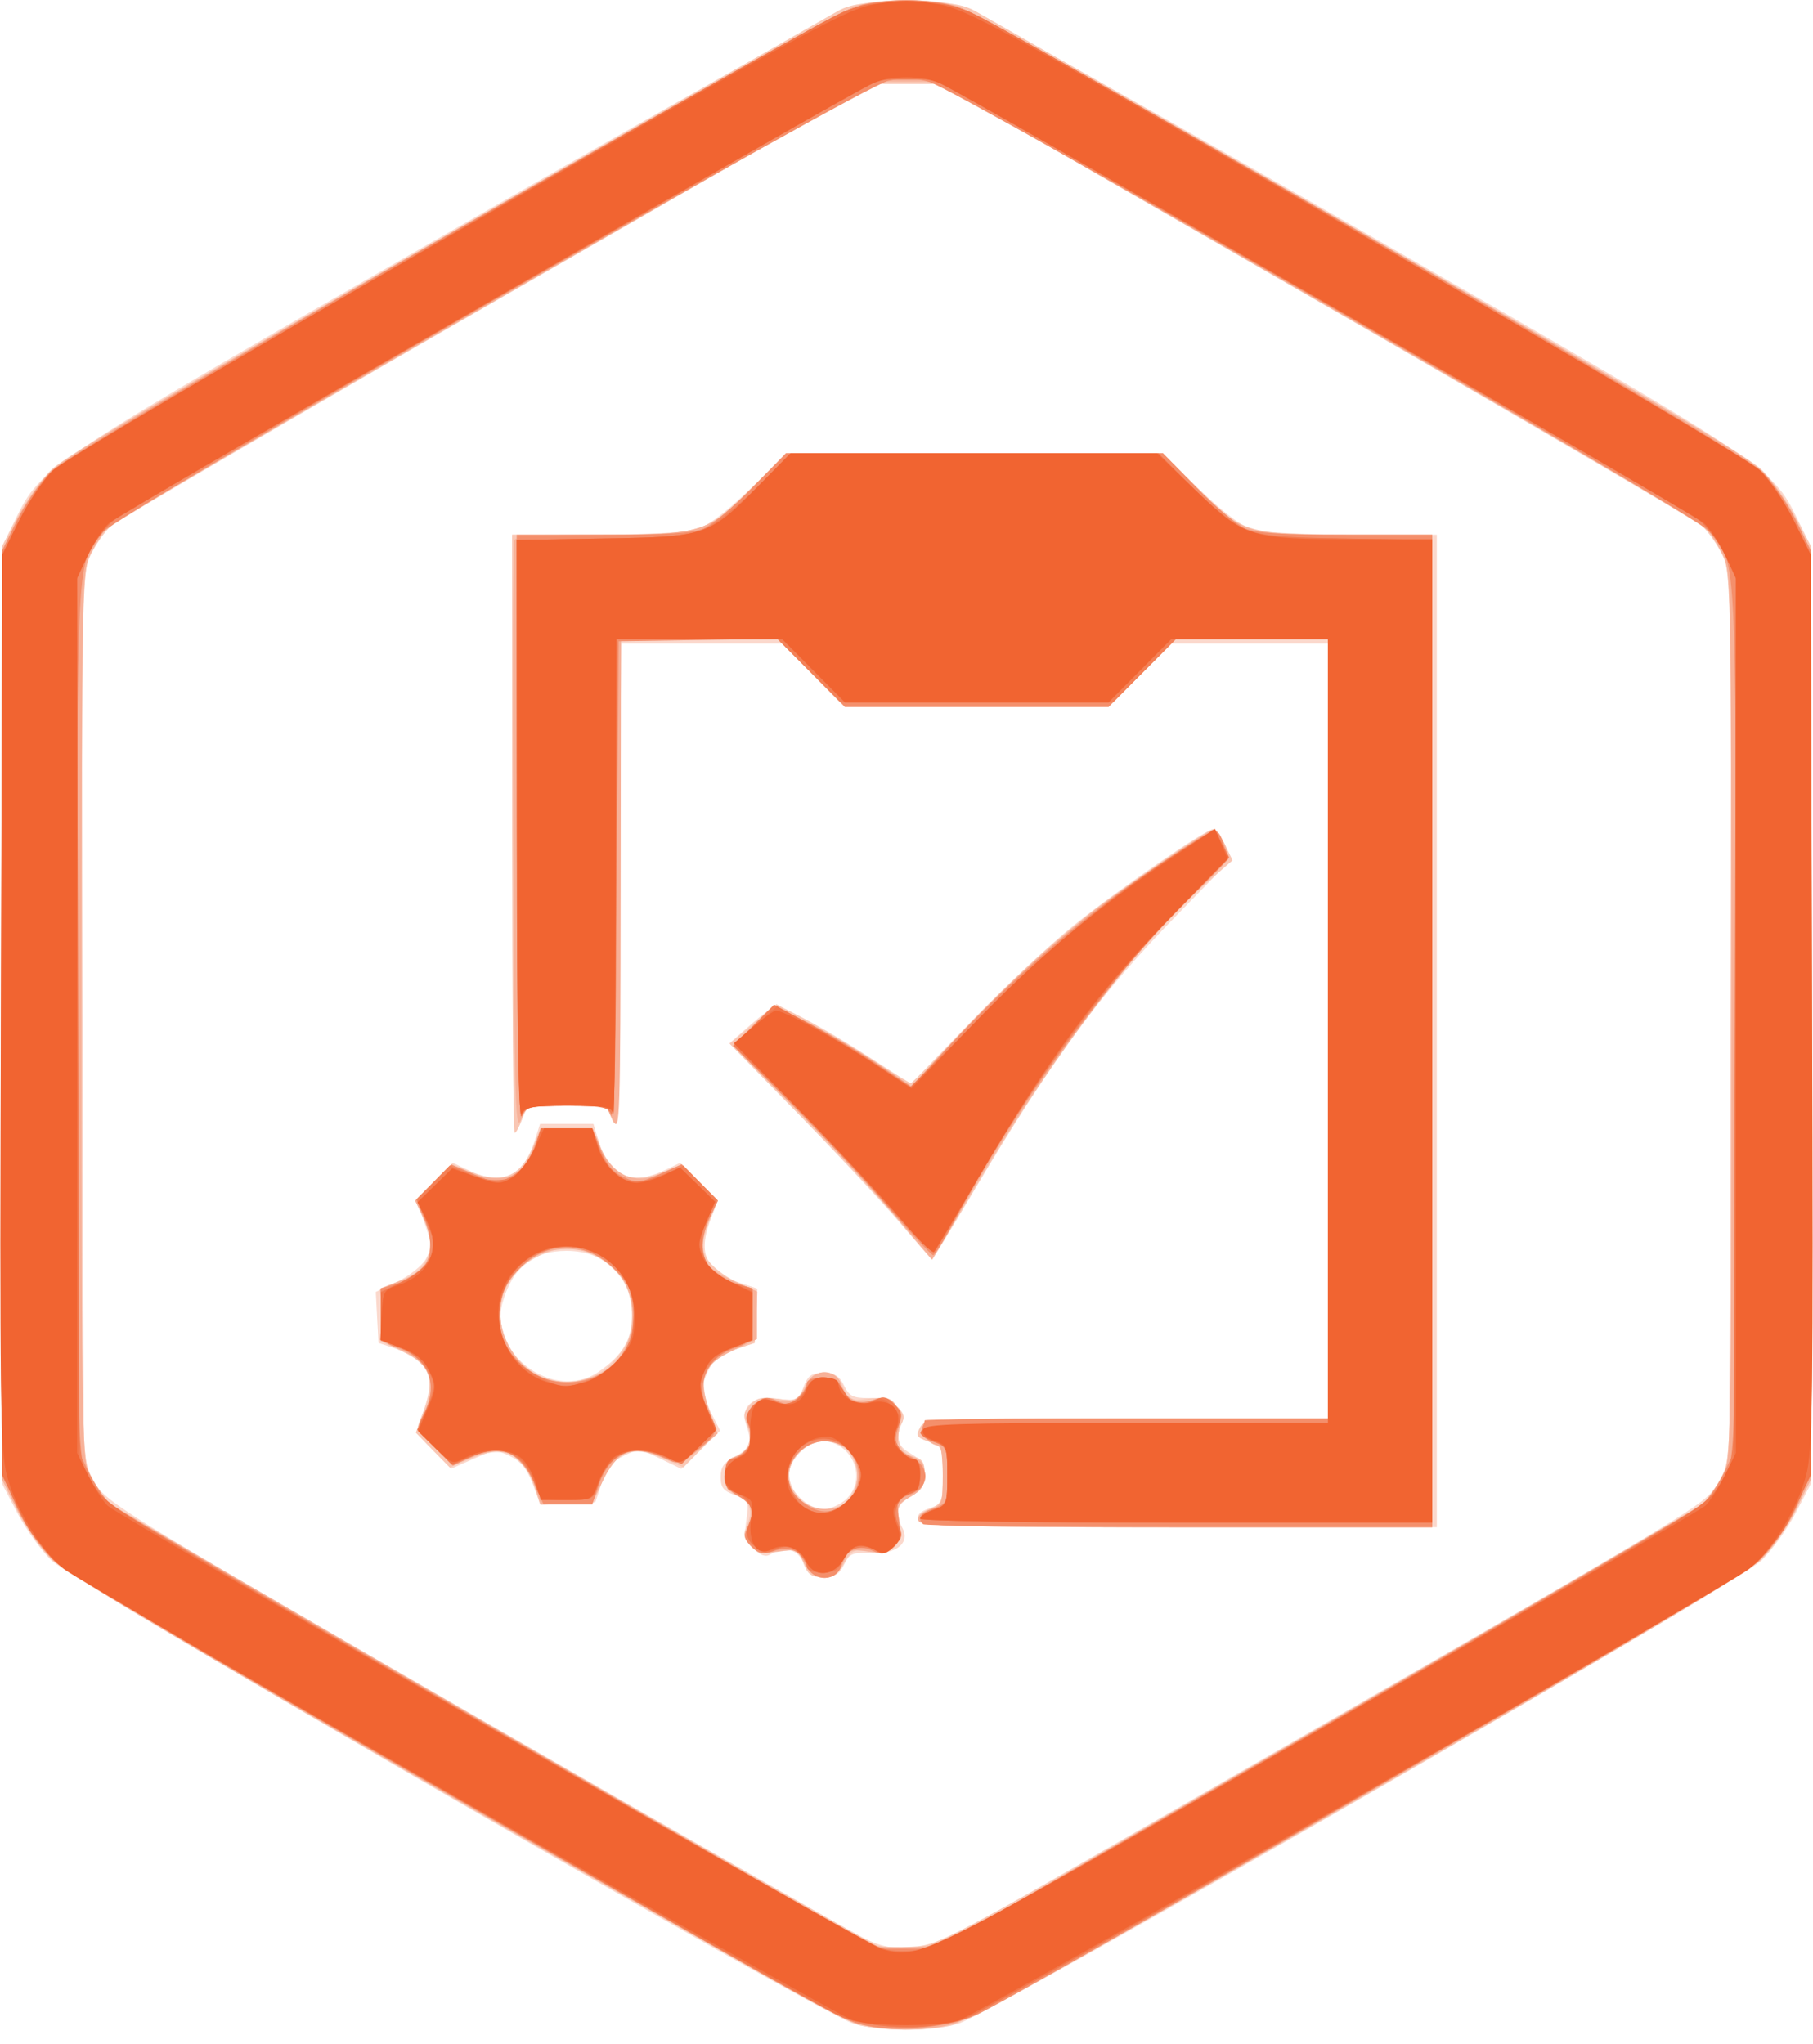 <?xml version="1.0" encoding="UTF-8" standalone="no"?>
<!-- Created with Inkscape (http://www.inkscape.org/) -->

<svg
   xmlns:dc="http://purl.org/dc/elements/1.1/"
   xmlns:cc="http://creativecommons.org/ns#"
   xmlns:rdf="http://www.w3.org/1999/02/22-rdf-syntax-ns#"
   xmlns:svg="http://www.w3.org/2000/svg"
   xmlns="http://www.w3.org/2000/svg"
   xmlns:sodipodi="http://sodipodi.sourceforge.net/DTD/sodipodi-0.dtd"
   xmlns:inkscape="http://www.inkscape.org/namespaces/inkscape"
   width="112.889mm"
   height="127.282mm"
   viewBox="0 0 400 451"
   id="svg4141"
   version="1.1"
   inkscape:version="0.91 r13725"
   sodipodi:docname="test.svg">
  <defs
     id="defs4143">
    <inkscape:path-effect
       effect="bend_path"
       id="path-effect4818"
       is_visible="true"
       bendpath="m 165.412,625.192 44.378,0"
       prop_scale="1"
       scale_y_rel="false"
       vertical="false" />
    <inkscape:path-effect
       effect="powerstroke"
       id="path-effect4816"
       is_visible="true"
       offset_points="0,1 | 2,1 | 4,1"
       sort_points="true"
       interpolator_type="Linear"
       interpolator_beta="0.2"
       start_linecap_type="round"
       linejoin_type="round"
       miter_limit="4"
       end_linecap_type="round" />
    <inkscape:path-effect
       effect="spiro"
       id="path-effect4800"
       is_visible="true" />
  </defs>
  <sodipodi:namedview
     id="base"
     pagecolor="#ffffff"
     bordercolor="#666666"
     borderopacity="1.0"
     inkscape:pageopacity="0.0"
     inkscape:pageshadow="2"
     inkscape:zoom="0.98994949"
     inkscape:cx="-57.711346"
     inkscape:cy="208.20195"
     inkscape:document-units="px"
     inkscape:current-layer="layer1"
     showgrid="false"
     showguides="false"
     inkscape:window-width="1920"
     inkscape:window-height="1017"
     inkscape:window-x="1912"
     inkscape:window-y="-8"
     inkscape:window-maximized="1"
     fit-margin-top="0"
     fit-margin-left="0"
     fit-margin-right="0"
     fit-margin-bottom="0" />
  <g
     inkscape:label="Layer 1"
     inkscape:groupmode="layer"
     id="layer1"
     style="display:inline;opacity:1"
     transform="translate(-1199.089,-443.431)">
    <g
       id="g5127"
       transform="translate(-141.421,-61.619)">
      <path
         style="fill:none;fill-opacity:0"
         d="m 1340.51,730.55 0,-225.5 200,0 200,0 0,225.5 0,225.5 -200,0 -200,0 0,-225.5 z"
         id="path5143"
         inkscape:connector-curvature="0" />
      <path
         style="fill:#fbd8cc"
         d="m 1528.787,951.597 c -7.321,-2.288 -172.172,-97.521 -176.935,-102.214 -2.327,-2.292 -5.718,-7.017 -7.536,-10.5 l -3.306,-6.332 0,-103.5 0,-103.5 2.944,-6 c 5.656,-11.528 6.315,-11.963 96.556,-63.803 45.925,-26.382 85.484,-48.581 87.909,-49.332 5.673,-1.757 18.521,-1.755 24.182,0.004 2.425,0.753 41.984,22.952 87.909,49.33 90.251,51.837 90.897,52.264 96.556,63.8 l 2.944,6 0,103.5 0,103.5 -3.306,6.332 c -1.818,3.483 -5.21,8.208 -7.536,10.5 -5.02,4.946 -169.881,100.028 -177.317,102.266 -5.766,1.735 -17.43,1.709 -23.064,-0.051 z m 49.363,-34.873 c 137.496,-78.929 137.663,-79.028 140.832,-83.536 l 3.028,-4.308 0.264,-98.569 c 0.261,-97.18 0.236,-98.627 -1.759,-102.748 -1.113,-2.299 -3.032,-5.117 -4.264,-6.263 -1.233,-1.146 -39.591,-23.608 -85.241,-49.916 l -83,-47.832 -7.5,0 -7.5,0 -83,47.832 c -45.65,26.308 -84.008,48.77 -85.241,49.916 -1.233,1.146 -3.152,3.965 -4.264,6.263 -1.995,4.121 -2.02,5.568 -1.759,102.748 l 0.265,98.569 3.025,4.303 c 2.72,3.87 11.132,8.974 83.5,50.668 44.261,25.501 82.725,47.474 85.475,48.829 3.951,1.947 6.183,2.39 10.64,2.112 5.215,-0.325 7.96,-1.684 36.5,-18.067 z m -60.334,-66.673 c -1.182,-3.131 -4.214,-3.976 -7.291,-2.031 -1.053,0.666 -2.132,0.33 -3.712,-1.154 -1.876,-1.762 -2.133,-2.782 -1.629,-6.458 0.576,-4.199 0.478,-4.408 -2.538,-5.459 -2.535,-0.884 -3.137,-1.645 -3.137,-3.97 0,-2.165 0.72,-3.249 2.91,-4.381 3.521,-1.821 4.082,-3.18 2.824,-6.842 -1.515,-4.408 1.24,-6.807 6.923,-6.028 4.24,0.581 4.457,0.483 5.597,-2.536 0.992,-2.627 1.713,-3.141 4.412,-3.141 2.53,0 3.514,0.593 4.558,2.75 1.132,2.338 1.948,2.75 5.44,2.75 5.095,0 8.78,2.805 7.305,5.56 -1.65,3.084 -1.084,4.967 2.026,6.736 2.281,1.298 2.994,2.418 2.994,4.703 0,2.286 -0.713,3.405 -2.994,4.703 -3.169,1.803 -3.678,3.649 -1.914,6.945 1.79,3.345 -1.33,5.86 -6.924,5.58 -4.1,-0.205 -4.712,0.056 -5.919,2.521 -1.054,2.154 -2.046,2.75 -4.572,2.75 -2.666,0 -3.423,-0.521 -4.359,-3 z m 9.38,-14.174 c 4.808,-4.516 1.331,-12.826 -5.366,-12.826 -3.18,0 -7.32,4.242 -7.32,7.5 0,3.41 4.166,7.5 7.64,7.5 1.502,0 3.772,-0.978 5.045,-2.174 z m 15.931,4.619 c -0.419,-1.093 0.293,-1.866 2.393,-2.598 2.893,-1.009 2.99,-1.246 2.99,-7.347 0,-6.13 -0.084,-6.334 -3.053,-7.369 -2.672,-0.931 -2.917,-1.318 -1.965,-3.098 1.069,-1.998 1.868,-2.034 45.553,-2.034 l 44.465,0 0,-85.5 0,-85.5 -17.277,0 -17.277,0 -6.946,7 -6.946,7 -29.054,0 -29.054,0 -6.946,-7 -6.946,-7 -17.768,0 -17.768,0 -0.259,54.25 c -0.222,46.609 -0.448,53.792 -1.606,51 l -1.348,-3.25 -8.652,0.005 -8.652,0.005 -1.654,3.745 c -1.561,3.534 -1.659,-0.021 -1.75,-63.005 l -0.096,-66.75 18.25,-0.006 c 10.037,-0.003 19.983,-0.487 22.102,-1.075 2.638,-0.733 6.452,-3.566 12.106,-8.994 l 8.255,-7.925 41.287,0 41.287,0 8.255,7.925 c 5.654,5.428 9.468,8.262 12.107,8.994 2.118,0.588 12.064,1.072 22.102,1.075 l 18.25,0.006 0,109.5 0,109.5 -56.893,0 c -50.552,0 -56.959,-0.173 -57.49,-1.556 z m -85.073,-7.969 c -1.276,-3.342 -2.653,-5.037 -5.002,-6.157 -3.022,-1.441 -3.569,-1.4 -8.093,0.601 l -4.853,2.147 -4.021,-4.022 c -3.917,-3.917 -3.987,-4.106 -2.684,-7.283 3.461,-8.438 2.038,-12.622 -5.1,-14.994 l -4.29,-1.426 -0.299,-5.629 -0.299,-5.629 4.79,-2.292 c 2.634,-1.261 5.465,-3.519 6.291,-5.02 1.357,-2.465 1.325,-3.226 -0.333,-7.893 l -1.835,-5.166 4.058,-4.058 4.058,-4.058 3.568,1.701 c 7.259,3.462 11.926,1.347 14.454,-6.549 l 1.201,-3.75 5.882,0 5.882,0 1.219,4.068 c 1.367,4.564 4.961,7.932 8.463,7.932 1.282,0 3.937,-0.766 5.899,-1.701 l 3.568,-1.701 4.19,4.19 c 4.093,4.093 4.159,4.265 2.852,7.451 -3.316,8.083 -1.651,12.273 5.862,14.752 l 4.115,1.358 -0.293,5.996 -0.293,5.996 -4.271,1.42 c -2.872,0.955 -4.756,2.357 -5.75,4.28 -1.94,3.751 -1.868,5.277 0.464,9.847 l 1.943,3.808 -4.292,4.212 -4.292,4.212 -4.636,-2.252 c -4.42,-2.147 -4.795,-2.177 -8.045,-0.627 -2.566,1.224 -3.764,2.693 -4.844,5.942 l -1.435,4.316 -6.018,0.294 -6.018,0.294 -1.761,-4.612 z m 14.466,-24.726 c 5.408,-3.68 7.499,-7.268 7.419,-12.727 -0.123,-8.358 -5.947,-14.015 -14.429,-14.015 -7.358,0 -11.892,3.644 -14.096,11.327 -3.268,11.396 11.337,22.064 21.106,15.416 z m 66.479,-32.969 c -3.844,-4.52 -13.866,-15.27 -22.27,-23.888 l -15.281,-15.669 4.672,-4.112 c 2.57,-2.262 5.073,-4.112 5.564,-4.112 1.691,0 11.348,5.27 20.559,11.22 l 9.233,5.964 13.202,-13.671 c 7.261,-7.519 17.53,-17.152 22.82,-21.407 10.008,-8.05 28.983,-21.106 30.675,-21.106 0.535,0 1.678,1.462 2.538,3.25 l 1.565,3.25 -12.186,12.5 c -17.095,17.536 -27.43,31.603 -45.001,61.25 -4.808,8.113 -8.823,14.75 -8.922,14.75 -0.099,0 -3.325,-3.699 -7.169,-8.219 z"
         id="path5141"
         inkscape:connector-curvature="0" />
      <path
         style="fill:#f9c7b4"
         d="m 1530.01,951.919 c -6.032,-1.383 -173.032,-97.702 -178.195,-102.776 -2.307,-2.267 -5.682,-7.144 -7.5,-10.837 l -3.305,-6.715 0,-103.021 0,-103.021 3.306,-6.332 c 1.818,-3.483 5.197,-8.208 7.507,-10.5 2.931,-2.907 29.303,-18.576 87.194,-51.806 45.646,-26.201 84.568,-48.476 86.493,-49.5 2.829,-1.505 5.704,-1.862 15,-1.862 9.296,0 12.171,0.357 15,1.862 1.925,1.024 40.847,23.299 86.493,49.5 57.891,33.23 84.263,48.899 87.194,51.806 2.311,2.292 5.689,7.017 7.507,10.5 l 3.306,6.332 0,103.021 0,103.021 -3.305,6.715 c -1.818,3.693 -5.193,8.57 -7.5,10.837 -5.892,5.791 -172.296,101.427 -178.994,102.871 -5.684,1.226 -14.619,1.183 -20.201,-0.096 z m 101,-65.37 c 45.65,-26.247 84.009,-48.647 85.241,-49.777 1.233,-1.13 3.145,-3.922 4.25,-6.204 1.97,-4.07 2.008,-6.027 1.987,-101.584 -0.021,-92.705 -0.112,-97.628 -1.874,-101.434 -1.019,-2.2 -3.146,-5.167 -4.728,-6.593 -1.582,-1.426 -40.001,-23.926 -85.376,-50 l -82.5,-47.407 -7.5,0 -7.5,0 -82.5,47.41 c -45.375,26.075 -83.794,48.575 -85.376,50 -1.582,1.425 -3.709,4.39 -4.728,6.59 -1.762,3.806 -1.853,8.729 -1.874,101.434 -0.022,95.557 0.017,97.514 1.987,101.584 1.105,2.282 3.017,5.073 4.25,6.202 2.446,2.24 166.52,96.785 169.445,97.641 0.988,0.289 4.496,0.376 7.796,0.193 5.881,-0.326 7.641,-1.276 89,-48.055 z m -113.239,-36.619 c -1.133,-3.001 -1.343,-3.095 -5.534,-2.467 -3.623,0.543 -4.667,0.31 -6.2,-1.384 -1.524,-1.684 -1.648,-2.468 -0.712,-4.522 1.428,-3.134 0.579,-5.408 -2.451,-6.56 -3.175,-1.207 -3.444,-7.471 -0.362,-8.448 3.02,-0.958 4.227,-3.904 2.845,-6.938 -0.968,-2.125 -0.865,-2.883 0.618,-4.521 1.442,-1.594 2.597,-1.856 6.069,-1.38 4.035,0.553 4.383,0.404 5.903,-2.536 2.286,-4.422 6.781,-4.429 8.609,-0.014 1.209,2.919 1.538,3.076 5.371,2.561 3.247,-0.436 4.536,-0.123 6.295,1.529 1.769,1.661 2.002,2.468 1.165,4.032 -1.564,2.922 -0.278,6.451 2.615,7.177 2.033,0.51 2.507,1.243 2.502,3.861 -0.01,2.564 -0.646,3.595 -3.108,4.997 -2.829,1.61 -3.043,2.081 -2.43,5.35 0.965,5.142 -1.407,7.575 -6.576,6.749 -3.518,-0.563 -3.976,-0.358 -5.605,2.505 -1.372,2.41 -2.462,3.119 -4.805,3.124 -2.478,0.005 -3.246,-0.563 -4.208,-3.113 z m 8.268,-12.53 c 0.931,-0.357 2.272,-2.025 2.978,-3.707 3.33,-7.921 -5.99,-14.253 -12.053,-8.189 -3,3 -3.131,6.415 -0.382,9.911 2.076,2.639 5.746,3.409 9.457,1.985 z m 17.145,3.243 c -0.342,-0.892 0.533,-1.851 2.393,-2.621 2.803,-1.161 2.933,-1.492 2.933,-7.496 0,-6.104 -0.086,-6.311 -3.053,-7.345 -2.672,-0.931 -2.917,-1.318 -1.965,-3.098 1.069,-1.998 1.868,-2.034 45.553,-2.034 l 44.465,0 0,-86 0,-86 -16.775,0 -16.775,0 -7.45,7.5 -7.45,7.5 -29.05,0 -29.05,0 -7.45,-7.5 -7.45,-7.5 -17.267,0 -17.267,0 -0.259,54.75 c -0.222,47.028 -0.449,54.292 -1.606,51.5 l -1.348,-3.25 -8.804,0 -8.804,0 -1.046,3 c -0.575,1.65 -1.294,3 -1.598,3 -0.304,0 -0.552,-29.7 -0.552,-66 l 0,-66 19.25,-0.022 c 22.994,-0.026 23.863,-0.302 34.223,-10.867 l 6.973,-7.111 41.554,0 41.554,0 6.973,7.111 c 10.324,10.528 11.294,10.841 33.723,10.867 l 18.75,0.022 0,109.5 0,109.5 -56.393,0 c -47.539,0 -56.478,-0.221 -56.933,-1.407 z m -84.723,-7.343 c -2.447,-7.623 -6.739,-9.556 -14.155,-6.377 l -4.559,1.954 -3.747,-3.837 -3.747,-3.837 1.823,-5.07 c 2.499,-6.949 1.399,-9.882 -4.818,-12.852 l -4.749,-2.269 0,-5.883 c 0,-5.722 0.088,-5.913 3.207,-7.001 7.393,-2.577 9.458,-7.519 6.092,-14.578 l -1.701,-3.568 4.045,-4.045 4.045,-4.045 3.779,1.579 c 7.448,3.112 11.515,1.37 14.512,-6.215 1.292,-3.272 1.343,-3.292 7.332,-3 5.721,0.279 6.08,0.449 6.988,3.294 2.259,7.085 7.036,9.059 14.436,5.967 l 3.67,-1.533 3.89,3.89 3.89,3.89 -1.835,5.166 c -1.658,4.668 -1.69,5.429 -0.333,7.893 0.826,1.5 3.657,3.759 6.291,5.02 l 4.79,2.292 -0.299,5.629 -0.299,5.629 -4.29,1.426 c -7.132,2.37 -8.562,6.559 -5.109,14.97 1.286,3.133 1.205,3.365 -2.489,7.148 l -3.818,3.91 -4.531,-2.004 c -6.758,-2.989 -10.066,-1.753 -13.262,4.955 l -2.5,5.246 -5.672,0.004 -5.673,0.004 -1.204,-3.75 z m 14.065,-25.104 c 3.97,-2.112 7.944,-8.311 7.968,-12.428 0.039,-6.563 -4.558,-12.534 -11.316,-14.699 -3.234,-1.036 -4.516,-0.966 -8.222,0.449 -9.022,3.446 -12.533,12.007 -8.296,20.234 3.971,7.711 12.366,10.435 19.865,6.445 z m 67.98,-31.915 c -3.023,-3.672 -13.032,-14.383 -22.243,-23.8 l -16.747,-17.123 5.153,-4.345 5.153,-4.345 6.5,3.441 c 3.575,1.893 10.111,5.804 14.524,8.691 4.413,2.888 8.286,5.25 8.607,5.25 0.321,0 5.659,-5.386 11.862,-11.968 6.203,-6.582 15.648,-15.617 20.987,-20.077 9.502,-7.937 32.207,-23.954 33.955,-23.954 0.485,0 1.621,1.548 2.523,3.44 l 1.64,3.44 -5.88,5.094 c -14.225,12.323 -32.311,35.978 -49.055,64.159 -5.676,9.552 -10.581,17.684 -10.901,18.071 -0.32,0.387 -3.055,-2.3 -6.078,-5.973 z"
         id="path5139"
         inkscape:connector-curvature="0" />
      <path
         style="fill:#f7b198"
         d="m 1529.242,951.445 c -2.623,-0.806 -42.448,-23.104 -88.5,-49.55 -61.348,-35.23 -85.015,-49.322 -88.534,-52.714 -2.651,-2.556 -6.235,-7.532 -8,-11.109 l -3.198,-6.479 0,-102.521 0,-102.521 3.082,-6.503 c 1.695,-3.577 5.118,-8.527 7.606,-11 3.359,-3.339 26.197,-16.95 88.668,-52.845 46.279,-26.591 86.24,-48.979 88.803,-49.75 5.959,-1.794 16.709,-1.798 22.652,-0.009 2.546,0.766 42.508,23.154 88.804,49.75 62.534,35.924 85.338,49.513 88.699,52.854 2.488,2.473 5.91,7.423 7.605,11 l 3.082,6.503 0,102.521 0,102.521 -3.198,6.479 c -1.763,3.572 -5.352,8.558 -8,11.112 -3.525,3.401 -27.07,17.417 -88.544,52.709 -47.426,27.227 -85.993,48.744 -88.932,49.617 -6.412,1.904 -15.781,1.877 -22.095,-0.064 z m 101.768,-64.786 c 45.65,-26.275 84.056,-48.748 85.347,-49.941 1.291,-1.192 3.204,-3.837 4.25,-5.878 1.832,-3.573 1.903,-7.349 1.903,-101.79 0,-95.79 -0.046,-98.166 -1.978,-101.79 -1.088,-2.041 -2.615,-4.518 -3.393,-5.505 -0.778,-0.987 -39.352,-23.6 -85.718,-50.25 l -84.302,-48.455 -6.61,0 -6.61,0 -84.302,48.455 c -46.366,26.65 -84.939,49.263 -85.718,50.25 -0.778,0.987 -2.305,3.464 -3.393,5.505 -1.931,3.624 -1.978,6 -1.978,101.79 0,94.441 0.071,98.217 1.903,101.79 1.046,2.041 2.959,4.686 4.25,5.878 1.984,1.833 164.478,95.804 168.847,97.646 0.825,0.348 4.425,0.505 8,0.35 l 6.5,-0.282 83,-47.773 z M 1517.946,849.927 c -1.52,-2.94 -1.868,-3.089 -5.903,-2.536 -3.421,0.469 -4.632,0.207 -5.99,-1.293 -1.331,-1.471 -1.467,-2.321 -0.623,-3.898 1.764,-3.296 1.255,-5.142 -1.914,-6.945 -2.338,-1.33 -2.995,-2.401 -3,-4.886 0,-2.258 0.549,-3.359 1.903,-3.789 3.334,-1.058 4.412,-3.166 3.28,-6.413 -0.873,-2.505 -0.694,-3.233 1.244,-5.053 1.802,-1.693 2.765,-1.937 4.718,-1.194 3.038,1.155 5.621,-0.14 6.879,-3.448 1.355,-3.563 6.672,-3.451 7.579,0.16 0.772,3.075 3.974,4.511 7.28,3.264 3.921,-1.478 6.182,1.356 5.434,6.812 -0.581,4.24 -0.483,4.457 2.536,5.597 2.572,0.971 3.139,1.734 3.134,4.216 -0.01,2.344 -0.713,3.433 -3.127,4.807 -2.837,1.615 -3.066,2.11 -2.523,5.454 0.86,5.298 -1.276,7.378 -6.798,6.621 -3.984,-0.546 -4.278,-0.41 -5.499,2.536 -1.83,4.418 -6.323,4.413 -8.611,-0.011 z m 8.524,-12.855 c 2.845,-1.523 4.044,-6.105 2.536,-9.692 -1.393,-3.312 -3.156,-4.329 -7.506,-4.329 -3.399,0 -6.991,4.018 -6.991,7.82 0,5.422 6.815,8.955 11.961,6.201 z m 16.707,3.556 c -0.357,-0.929 0.474,-1.779 2.393,-2.448 2.849,-0.993 2.939,-1.226 2.939,-7.577 0,-3.604 -0.364,-6.552 -0.809,-6.552 -2.005,0 -4.262,-2.653 -3.639,-4.276 0.612,-1.596 3.957,-1.724 45.054,-1.724 l 44.393,0 0,-86 0,-86 -16.775,0 -16.775,0 -7.45,7.5 -7.45,7.5 -29.05,0 -29.05,0 -7.45,-7.5 -7.45,-7.5 -17.275,0 -17.275,0 -0.064,54.75 c -0.06,51.132 -0.171,54.535 -1.681,51.5 l -1.617,-3.25 -8.721,0 -8.721,0 -1.348,3.25 c -1.153,2.781 -1.385,-6.123 -1.607,-61.75 -0.142,-35.75 -0.044,-65.562 0.219,-66.25 0.358,-0.938 5.172,-1.255 19.259,-1.272 22.464,-0.026 23.428,-0.336 33.755,-10.867 l 6.973,-7.111 41.554,0 41.554,0 6.973,7.076 c 10.686,10.844 10.929,10.924 33.433,10.924 l 19.04,0 0,109.5 0,109.5 -56.393,0 c -47.855,0 -56.476,-0.215 -56.939,-1.423 z m -84.692,-7.649 c -1.438,-4.357 -5.082,-7.928 -8.091,-7.928 -1.015,0 -3.695,0.74 -5.956,1.645 l -4.111,1.645 -4.007,-4.007 c -3.99,-3.99 -4,-4.02 -2.409,-7.095 3.344,-6.467 1.625,-11.403 -4.988,-14.329 l -4.415,-1.953 0,-5.817 0,-5.817 4.511,-1.723 c 6.699,-2.558 8.186,-6.921 4.787,-14.049 l -1.701,-3.568 4.063,-4.063 c 4.049,-4.049 4.074,-4.058 7.152,-2.466 3.496,1.808 8.424,2.076 11.166,0.609 1.016,-0.544 2.623,-3.019 3.57,-5.5 l 1.723,-4.511 5.743,0 c 5.549,0 5.786,0.11 7.026,3.25 2.976,7.537 8.293,9.697 15.147,6.153 3.078,-1.592 3.103,-1.583 7.152,2.466 l 4.063,4.063 -1.701,3.568 c -2.013,4.221 -2.142,8.337 -0.335,10.714 0.716,0.943 3.402,2.614 5.968,3.714 l 4.666,2 0,5.286 0,5.286 -5.246,2.5 c -6.777,3.229 -7.873,5.966 -5.279,13.181 l 1.859,5.168 -3.913,3.342 c -3.983,3.401 -4.479,3.459 -10.127,1.19 -5.085,-2.043 -8.317,-0.363 -11.286,5.866 l -2.5,5.246 -5.59,0.004 -5.59,0.004 -1.344,-4.072 z m 13.407,-24.315 c 5.085,-2.125 8.117,-7.088 8.117,-13.29 0,-8.63 -5.992,-14.708 -14.5,-14.708 -11.302,0 -18.067,11.253 -12.812,21.311 3.773,7.222 11.486,9.909 19.196,6.687 z m 65.617,-35.82 c -4.675,-5.542 -14.517,-16.14 -21.87,-23.551 l -13.37,-13.476 4.47,-4.47 4.47,-4.47 7.9,4.028 c 4.345,2.216 11.208,6.257 15.251,8.981 l 7.351,4.953 9.294,-10.145 c 8.815,-9.622 17.808,-18.085 29.018,-27.31 5.848,-4.813 27.135,-19.335 28.341,-19.335 0.889,0 3.144,4.418 3.144,6.16 0,0.586 -3.176,4.006 -7.059,7.601 -15.022,13.908 -35.049,40.956 -51.451,69.489 -3.715,6.463 -6.808,11.72 -6.872,11.684 -0.065,-0.036 -3.943,-4.6 -8.618,-10.141 z"
         id="path5137"
         inkscape:connector-curvature="0" />
      <path
         style="fill:#f48f6b"
         d="m 1531.854,952.072 c -5.691,-1.212 -2.098,0.778 -93.844,-51.977 -45.1,-25.933 -83.488,-48.589 -85.306,-50.348 -4.744,-4.588 -8.787,-11.345 -10.632,-17.768 -1.427,-4.97 -1.571,-16.357 -1.331,-105.522 l 0.269,-99.951 3.225,-6.551 c 1.774,-3.603 5.149,-8.471 7.5,-10.817 5.877,-5.865 172.13,-101.531 179.074,-103.044 6.511,-1.418 14.251,-1.314 20.233,0.272 7.449,1.975 172.727,97.275 178.243,102.775 2.351,2.345 5.726,7.211 7.5,10.814 l 3.225,6.551 0.269,99.951 c 0.24,89.165 0.096,100.552 -1.331,105.522 -1.845,6.424 -5.889,13.182 -10.632,17.767 -3.142,3.038 -161.698,94.948 -172.394,99.931 -5.757,2.682 -17.317,3.832 -24.069,2.394 z m 98.517,-64.942 c 45.837,-26.356 84.479,-48.969 85.872,-50.25 1.393,-1.281 3.593,-4.58 4.89,-7.33 l 2.358,-5 0.01,-95.072 c 0.011,-105.217 0.273,-100.818 -6.414,-107.591 -4.061,-4.113 -165.017,-96.784 -171.442,-98.708 -3.494,-1.046 -5.649,-1.122 -9.106,-0.319 -6.257,1.454 -169.583,95.295 -173.245,99.54 -5.99,6.945 -5.785,3.139 -5.774,107.077 l 0.01,95.072 2.358,5 c 1.297,2.75 3.509,6.06 4.917,7.355 1.407,1.295 40.053,23.908 85.878,50.25 l 83.32,47.895 6.514,0 6.514,0 83.34,-47.92 z m -111.831,-36.499 c -1.306,-3.436 -3.776,-4.566 -7.297,-3.338 -2.434,0.849 -3.251,0.684 -4.926,-0.991 -1.627,-1.627 -1.8,-2.398 -0.908,-4.064 1.785,-3.335 1.286,-5.175 -1.893,-6.984 -2.358,-1.342 -2.995,-2.393 -3,-4.953 0,-2.059 0.487,-3.25 1.339,-3.25 0.74,0 2.18,-0.923 3.2,-2.05 1.543,-1.705 1.672,-2.535 0.768,-4.932 -0.942,-2.495 -0.786,-3.165 1.159,-4.992 1.946,-1.828 2.6,-1.95 4.883,-0.91 2.231,1.016 2.945,0.922 4.64,-0.612 1.102,-0.998 2.004,-2.419 2.004,-3.159 0,-0.865 1.224,-1.345 3.433,-1.345 2.555,0 3.595,0.512 4.068,2.001 0.948,2.986 3.856,4.194 7.113,2.956 2.272,-0.864 3.08,-0.708 4.695,0.908 1.595,1.595 1.773,2.47 0.974,4.793 -1.275,3.71 -0.724,5.063 2.807,6.889 4.216,2.18 4.092,6.569 -0.231,8.2 -3.019,1.139 -3.117,1.356 -2.536,5.597 0.494,3.605 0.245,4.737 -1.363,6.192 -1.638,1.482 -2.397,1.586 -4.521,0.618 -3.227,-1.47 -5.975,-0.137 -6.843,3.32 -0.894,3.562 -6.223,3.637 -7.565,0.107 z m 9.419,-14.663 c 2.815,-2.704 2.622,-8.632 -0.361,-11.047 -7.535,-6.101 -17.979,4.332 -10.839,10.827 4.07,3.703 7.503,3.77 11.2,0.219 z m 16.217,5.416 c -1.345,-1.345 -0.596,-2.462 2.333,-3.483 2.905,-1.013 3,-1.244 3,-7.35 0,-6.156 -0.073,-6.33 -3.112,-7.389 -2.24,-0.781 -2.94,-1.532 -2.5,-2.68 0.337,-0.877 0.612,-1.783 0.612,-2.013 0,-0.23 20.025,-0.418 44.5,-0.418 l 44.5,0 0,-86 0,-86 -16.775,0 -16.775,0 -7.45,7.5 -7.45,7.5 -29.05,0 -29.05,0 -7.472,-7.522 -7.472,-7.522 -17.503,0.272 -17.503,0.272 -0.5,53.5 c -0.275,29.425 -0.795,52.487 -1.156,51.25 -0.617,-2.117 -1.186,-2.25 -9.597,-2.25 -8.284,0 -9.021,0.165 -10.026,2.25 -0.793,1.644 -1.103,-15.329 -1.153,-63 l -0.068,-65.25 19.032,0 c 14.057,0 19.873,-0.364 22.25,-1.393 1.77,-0.766 6.582,-4.816 10.693,-9 l 7.475,-7.607 41.55,0 41.55,0 7.475,7.607 c 4.111,4.184 8.923,8.234 10.693,9 2.377,1.029 8.193,1.393 22.25,1.393 l 19.032,0 0,109.5 0,109.5 -55.833,0 c -30.708,0 -56.133,-0.3 -56.5,-0.667 z m -85.617,-8.717 c -3.16,-7.373 -7.658,-9.202 -14.55,-5.915 l -3.568,1.701 -4.063,-4.063 c -4.049,-4.049 -4.058,-4.074 -2.466,-7.152 3.512,-6.792 1.2,-12.625 -5.903,-14.89 -2.843,-0.907 -3.015,-1.271 -3.293,-6.956 l -0.293,-5.999 4.007,-1.201 c 6.805,-2.039 8.685,-7.054 5.501,-14.676 l -1.579,-3.779 3.853,-3.853 3.853,-3.853 5.12,2.163 c 5.073,2.143 5.15,2.146 8.384,0.257 2.165,-1.264 3.785,-3.336 4.812,-6.154 l 1.549,-4.248 5.657,0 5.657,0 1.744,4.568 c 1.26,3.299 2.645,4.997 4.985,6.113 3.022,1.441 3.569,1.4 8.094,-0.601 l 4.853,-2.147 3.999,3.999 3.999,3.999 -1.701,3.568 c -3.437,7.208 -1.459,12.593 5.378,14.642 l 4.007,1.201 -0.293,5.994 c -0.285,5.824 -0.389,6.025 -3.67,7.127 -6.451,2.165 -8.971,8.68 -5.623,14.537 2.109,3.69 1.893,4.349 -2.608,7.966 -4.079,3.278 -4.132,3.29 -7.534,1.667 -6.803,-3.244 -11.93,-0.993 -14.335,6.294 l -1.344,4.072 -5.375,0 -5.375,0 -1.879,-4.383 z m 14.709,-24.611 c 5.196,-3.168 7.421,-7.574 6.962,-13.787 -0.322,-4.352 -0.98,-5.89 -3.734,-8.731 -6.051,-6.243 -13.894,-6.96 -19.994,-1.828 -6.012,5.059 -7.556,11.726 -4.242,18.321 3.768,7.5 13.848,10.391 21.008,6.025 z m 63.117,-36.755 c -5.15,-5.913 -14.933,-16.315 -21.74,-23.117 l -12.376,-12.367 4.471,-4.471 4.471,-4.471 6.899,3.506 c 3.795,1.928 10.623,5.972 15.175,8.986 l 8.276,5.481 5.67,-6.149 c 16.592,-17.994 32.495,-31.829 50.048,-43.541 11.961,-7.981 11.803,-7.934 13.137,-3.892 l 1.107,3.353 -11.272,11.466 c -16.894,17.184 -35.7,43.367 -49.345,68.699 -2.143,3.978 -4.179,7.241 -4.526,7.25 -0.347,0.009 -4.844,-4.821 -9.994,-10.733 z"
         id="path5135"
         inkscape:connector-curvature="0" />
      <path
         style="fill:#f38157"
         d="m 1534.51,951.96 c -3.025,-0.372 -6.664,-1.139 -8.086,-1.706 -6.853,-2.73 -170.88,-97.886 -174.225,-101.073 -2.096,-1.997 -5.471,-6.982 -7.5,-11.079 l -3.689,-7.448 0,-101.604 0,-101.604 3.735,-7.557 c 2.23,-4.512 5.453,-9.132 8,-11.467 3.952,-3.623 163.283,-96.002 173.716,-100.719 6.476,-2.928 21.622,-2.928 28.099,0 10.434,4.717 169.764,97.096 173.716,100.719 2.547,2.335 5.77,6.955 8,11.467 l 3.735,7.557 0,101.604 0,101.604 -3.772,7.633 c -2.439,4.935 -5.32,8.981 -8.15,11.448 -5.017,4.372 -170.265,99.531 -175.577,101.107 -5.006,1.485 -11.651,1.898 -18,1.118 z m 12.176,-17.31 c 6.067,-2.167 166.822,-94.857 170.097,-98.077 1.666,-1.638 3.851,-4.788 4.856,-7 1.729,-3.805 1.828,-9.228 1.849,-100.576 l 0.022,-96.554 -2.603,-5.224 c -1.432,-2.873 -4.019,-6.275 -5.75,-7.56 -1.731,-1.285 -40.272,-23.659 -85.647,-49.722 l -82.5,-47.387 -6.5,0 -6.5,0 -82.5,47.388 c -45.375,26.063 -83.916,48.438 -85.647,49.722 -1.731,1.284 -4.318,4.685 -5.75,7.558 l -2.603,5.224 0.022,96.554 c 0.021,91.348 0.12,96.771 1.849,100.576 1.005,2.212 3.19,5.362 4.856,7 3.411,3.353 164.626,96.327 170.193,98.151 4.706,1.542 7.784,1.523 12.257,-0.074 z m -28.176,-83.944 c 0,-0.74 -0.902,-2.161 -2.004,-3.159 -1.696,-1.535 -2.41,-1.629 -4.64,-0.612 -2.283,1.04 -2.937,0.918 -4.883,-0.91 -1.945,-1.827 -2.101,-2.498 -1.159,-4.992 0.905,-2.397 0.776,-3.226 -0.768,-4.932 -1.02,-1.128 -2.461,-2.05 -3.2,-2.05 -0.862,0 -1.345,-1.217 -1.345,-3.392 0,-2.778 0.449,-3.504 2.485,-4.015 2.878,-0.722 4.208,-4.431 2.639,-7.362 -1.47,-2.747 2.479,-6.603 5.199,-5.075 2.662,1.495 6.165,0.263 7.485,-2.633 1.694,-3.719 6.152,-3.463 8.396,0.482 1.809,3.18 3.649,3.678 6.984,1.893 1.671,-0.894 2.441,-0.715 4.114,0.958 1.787,1.787 1.898,2.408 0.844,4.723 -1,2.194 -0.939,3.086 0.343,5.042 0.857,1.307 2.222,2.377 3.034,2.377 2.434,0 1.966,6.71 -0.524,7.5 -3.038,0.964 -4.227,3.905 -2.824,6.985 1.018,2.235 0.896,2.888 -0.874,4.658 -1.747,1.747 -2.398,1.876 -4.306,0.855 -2.806,-1.502 -6.531,-0.036 -7.476,2.942 -0.493,1.554 -1.499,2.061 -4.087,2.061 -2.209,0 -3.433,-0.48 -3.433,-1.345 z m 9.077,-14.578 c 3.419,-3.419 3.725,-6.788 0.939,-10.33 -5.94,-7.551 -17.176,-0.789 -13.442,8.09 2.356,5.604 8.108,6.635 12.503,2.24 z m 15.923,4.021 c 0,-0.496 1.35,-1.373 3,-1.948 2.916,-1.016 3,-1.228 3,-7.5 0,-6.314 -0.067,-6.478 -3.09,-7.531 -1.763,-0.615 -2.908,-1.623 -2.667,-2.348 0.332,-0.997 10.044,-1.327 45.09,-1.531 l 44.667,-0.26 0,-86.49 0,-86.49 -16.777,0 -16.777,0 -6.946,7 -6.946,7 -30.054,0 -30.054,0 -6.946,-7 -6.946,-7 -17.777,0 -17.777,0 -0.03,53.25 c -0.021,36.663 -0.348,52.705 -1.05,51.5 -0.851,-1.461 -2.502,-1.75 -10.002,-1.75 -8.381,0 -9.043,0.151 -9.887,2.25 -0.554,1.378 -0.929,-22.801 -0.968,-62.408 l -0.063,-64.658 19.25,-0.342 c 18.792,-0.334 19.357,-0.406 23.75,-3.018 2.475,-1.472 7.412,-5.634 10.971,-9.25 l 6.471,-6.574 40.558,0 40.558,0 6.471,6.574 c 3.559,3.616 8.496,7.778 10.971,9.25 4.393,2.612 4.958,2.684 23.75,3.018 l 19.25,0.342 0,108.408 0,108.408 -56.5,0 c -32.916,0 -56.5,-0.377 -56.5,-0.902 z m -84.922,-7.305 c -2.564,-7.356 -7.181,-9.319 -14.612,-6.214 l -3.779,1.579 -3.808,-3.829 -3.808,-3.829 1.984,-4.402 c 1.152,-2.556 1.718,-5.282 1.349,-6.5 -0.974,-3.222 -4.344,-6.423 -8.051,-7.647 -3.254,-1.074 -3.353,-1.267 -3.353,-6.51 l 0,-5.403 4.75,-2.269 c 2.982,-1.425 5.264,-3.352 6.131,-5.179 1.233,-2.597 1.152,-3.451 -0.751,-7.957 l -2.132,-5.047 3.62,-3.707 3.62,-3.707 4.559,1.954 c 7.399,3.172 13.047,0.418 14.714,-7.174 0.626,-2.851 0.846,-2.953 6.368,-2.953 5.707,0 5.723,0.008 7.043,3.75 2.717,7.696 7.115,9.654 14.425,6.421 l 4.446,-1.967 3.69,3.779 3.69,3.779 -1.656,3.203 c -3.575,6.914 -1.335,13.11 5.478,15.151 l 4.004,1.2 0,5.764 c 0,5.653 -0.065,5.786 -3.353,6.871 -3.522,1.162 -6.901,4.284 -8.003,7.393 -0.367,1.037 0.239,3.863 1.384,6.452 l 2.038,4.607 -3.831,3.831 -3.831,3.831 -3.67,-1.533 c -7.457,-3.116 -12.249,-1.091 -14.812,6.26 -1.085,3.113 -1.289,3.207 -6.922,3.207 -5.633,0 -5.837,-0.094 -6.922,-3.207 z m 11.023,-22.932 c 13.109,-4.391 14.879,-21.523 2.899,-28.071 -7.067,-3.863 -16.93,-0.672 -20.377,6.591 -3.788,7.982 -0.805,16.25 7.347,20.369 5.134,2.594 5.564,2.641 10.131,1.111 z m 64.474,-41.382 c -6.532,-7.409 -16.35,-17.812 -21.819,-23.118 l -9.943,-9.648 4.499,-4.499 4.499,-4.499 7.845,4.294 c 4.314,2.361 11.055,6.454 14.98,9.095 l 7.135,4.802 17.365,-17.236 c 16.393,-16.272 28.18,-25.931 43.612,-35.743 l 6.196,-3.939 1.603,3.099 1.603,3.099 -11.364,11.657 c -17.081,17.522 -31.611,37.42 -47.214,64.657 -3.151,5.5 -6.042,10.326 -6.424,10.725 -0.383,0.399 -6.04,-5.337 -12.572,-12.745 z"
         id="path5133"
         inkscape:connector-curvature="0" />
      <path
         style="fill:#f2774a"
         d="m 1534.331,951.973 c -3.124,-0.354 -7.399,-1.495 -9.5,-2.536 -2.101,-1.041 -40.701,-23.041 -85.776,-48.89 -89.438,-51.288 -89.064,-51.038 -94.852,-63.256 l -3.193,-6.741 0,-101.552 0,-101.552 3.689,-7.448 c 2.029,-4.096 5.404,-9.113 7.5,-11.147 3.582,-3.477 160.692,-94.716 173.311,-100.647 4.708,-2.213 6.868,-2.585 15,-2.585 8.135,0 10.29,0.372 15,2.587 12.611,5.933 169.732,97.18 173.311,100.65 2.096,2.032 5.471,7.046 7.5,11.143 l 3.689,7.448 0,101.552 0,101.552 -3.193,6.741 c -5.79,12.222 -5.358,11.934 -95.653,63.759 -45.518,26.125 -84.648,48.228 -86.957,49.118 -5.176,1.995 -12.4,2.651 -19.876,1.804 z m 15.512,-18.455 c 1.742,-0.852 40.054,-22.793 85.136,-48.758 80.502,-46.364 82.023,-47.297 85,-52.13 l 3.031,-4.921 0.265,-97.457 0.265,-97.457 -2.394,-5.229 c -1.334,-2.913 -3.887,-6.343 -5.765,-7.745 -1.854,-1.384 -40.496,-23.836 -85.871,-49.893 l -82.5,-47.377 -6.5,0 -6.5,0 -82.5,47.377 c -45.375,26.057 -84.017,48.509 -85.871,49.893 -1.878,1.402 -4.431,4.832 -5.765,7.745 l -2.394,5.229 0.265,97.457 0.265,97.457 3.031,4.921 c 2.98,4.837 4.468,5.748 86.921,53.187 46.139,26.546 85.275,48.691 86.969,49.211 3.898,1.197 10.807,0.497 14.912,-1.51 z m -31.506,-83.948 c -1.376,-3.019 -3.729,-3.887 -7.083,-2.612 -3.354,1.275 -7.212,-2.337 -5.587,-5.23 1.564,-2.784 0.178,-6.555 -2.672,-7.271 -3.797,-0.953 -3.478,-5.842 0.515,-7.907 3.097,-1.601 3.893,-4.538 2.031,-7.485 -0.666,-1.053 -0.33,-2.132 1.153,-3.711 1.675,-1.783 2.482,-2.018 4.047,-1.18 2.81,1.504 6.243,0.326 7.576,-2.6 1.694,-3.719 6.152,-3.463 8.396,0.482 1.768,3.107 3.653,3.676 6.724,2.032 1.375,-0.736 2.308,-0.417 3.977,1.36 1.896,2.019 2.024,2.665 0.979,4.957 -1.016,2.231 -0.922,2.945 0.612,4.64 0.998,1.102 2.419,2.004 3.159,2.004 0.866,0 1.345,1.224 1.345,3.433 0,2.555 -0.512,3.595 -2.001,4.068 -3.038,0.964 -4.227,3.905 -2.824,6.985 1.018,2.235 0.896,2.888 -0.874,4.658 -1.673,1.673 -2.443,1.852 -4.114,0.958 -3.336,-1.785 -5.175,-1.286 -6.984,1.893 -2.231,3.921 -6.702,4.202 -8.377,0.526 z m 9.25,-13.442 c 3.419,-3.419 3.725,-6.788 0.939,-10.33 -5.94,-7.551 -17.176,-0.789 -13.442,8.09 2.356,5.604 8.108,6.635 12.503,2.24 z m 15.923,4.021 c 0,-0.496 1.35,-1.373 3,-1.948 2.914,-1.016 3,-1.23 3,-7.476 0,-6.22 -0.1,-6.472 -3.038,-7.689 -7.423,-3.075 -2.822,-3.481 42.371,-3.745 l 44.667,-0.26 0,-86.49 0,-86.49 -17.277,0 -17.277,0 -6.946,7 -6.946,7 -29.054,0 -29.054,0 -6.946,-7 -6.946,-7 -18.277,0 -18.277,0 -0.116,53.25 c -0.064,29.288 -0.322,52.462 -0.573,51.5 -0.395,-1.511 -1.749,-1.75 -9.916,-1.75 -8.875,0 -9.515,0.139 -10.363,2.25 -0.554,1.378 -0.929,-22.807 -0.968,-62.424 l -0.063,-64.674 19.25,-0.326 c 22.703,-0.385 23.188,-0.552 34.223,-11.75 l 6.973,-7.076 40.554,0 40.554,0 6.973,7.076 c 11.035,11.199 11.52,11.365 34.223,11.75 l 19.25,0.326 0,108.424 0,108.424 -56.5,0 c -32.916,0 -56.5,-0.377 -56.5,-0.902 z m -84.9,-7.699 c -2.632,-7.278 -6.993,-9.012 -14.634,-5.82 l -3.779,1.579 -3.793,-3.829 -3.793,-3.829 2.105,-4.813 c 1.976,-4.52 2.008,-5.016 0.518,-8.141 -1.161,-2.434 -2.814,-3.797 -6.155,-5.072 l -4.568,-1.745 0,-5.258 0,-5.258 4.75,-2.356 c 2.918,-1.447 5.283,-3.478 6.131,-5.266 1.226,-2.584 1.156,-3.442 -0.628,-7.666 l -2.01,-4.756 3.829,-3.739 3.829,-3.739 4.333,1.655 c 2.383,0.91 5.045,1.655 5.915,1.655 2.805,0 6.771,-4 7.986,-8.054 l 1.182,-3.946 5.683,0 5.683,0 1.182,3.946 c 1.259,4.201 5.205,8.054 8.249,8.054 1.015,0 3.685,-0.736 5.934,-1.636 l 4.089,-1.636 3.829,3.739 3.829,3.739 -2.011,4.547 c -1.893,4.278 -1.916,4.747 -0.397,7.933 1.137,2.385 2.943,3.955 6.113,5.314 l 4.499,1.929 0,5.4 0,5.4 -4.602,1.757 c -3.535,1.35 -4.933,2.55 -6.03,5.175 -1.298,3.108 -1.241,3.839 0.635,8.081 l 2.063,4.663 -3.895,3.895 c -3.873,3.873 -3.913,3.886 -6.984,2.298 -6.846,-3.54 -12.834,-1.23 -15.172,5.855 -1.16,3.514 -1.226,3.548 -6.893,3.548 -5.662,0 -5.735,-0.038 -7.024,-3.601 z m 10.945,-22.394 c 1.949,-0.542 5.07,-2.559 6.935,-4.483 2.893,-2.985 3.45,-4.344 3.794,-9.26 0.337,-4.81 0.017,-6.322 -1.935,-9.16 -8.352,-12.138 -26.21,-7.7 -27.609,6.861 -0.687,7.152 3.382,13.425 10.27,15.832 3.905,1.364 4.351,1.375 8.544,0.21 z m 69.916,-35.751 c -3.553,-4.249 -13.339,-14.771 -21.746,-23.382 l -15.285,-15.656 4.76,-4.068 4.76,-4.068 6.526,3.607 c 3.589,1.984 10.227,5.999 14.752,8.923 l 8.227,5.316 16.273,-16.335 c 15.441,-15.5 29.708,-27.198 45.009,-36.907 l 5.736,-3.639 1.581,3.058 1.581,3.058 -12.319,12.67 c -16.931,17.415 -28.926,33.806 -44.762,61.17 -3.979,6.875 -7.549,12.833 -7.933,13.239 -0.384,0.407 -3.606,-2.737 -7.16,-6.986 z"
         id="path5131"
         inkscape:connector-curvature="0" />
      <path
         style="fill:#f16431"
         d="m 1528.7,950.916 c -3.518,-1.014 -168.354,-95.362 -174.048,-99.621 -4.752,-3.554 -10.614,-13.094 -12.575,-20.466 -1.517,-5.702 -1.643,-15.338 -1.369,-104.831 l 0.301,-98.553 3.689,-7.447 c 2.029,-4.096 5.404,-9.1 7.5,-11.119 2.234,-2.152 39.115,-23.948 89.126,-52.671 79.132,-45.448 85.817,-49.089 92.25,-50.238 5.52,-0.986 8.354,-0.986 13.885,0.002 6.452,1.153 13.056,4.75 92.25,50.245 49.683,28.541 86.892,50.534 89.112,52.668 2.096,2.016 5.471,7.016 7.5,11.112 l 3.689,7.447 0.301,98.553 c 0.274,89.494 0.148,99.13 -1.369,104.831 -1.962,7.375 -7.825,16.916 -12.575,20.461 -6.45,4.815 -170.625,98.601 -174.475,99.67 -4.692,1.303 -18.61,1.276 -23.193,-0.045 z m 102.7,-64.007 c 45.985,-26.419 84.387,-48.731 85.337,-49.582 0.95,-0.851 2.863,-3.825 4.25,-6.609 l 2.522,-5.061 -0.01,-96.554 -0.01,-96.554 -2.358,-5 c -1.297,-2.75 -3.43,-5.948 -4.74,-7.107 -2.635,-2.33 -163.429,-94.887 -168.587,-97.043 -4.131,-1.726 -10.459,-1.726 -14.589,-7.6e-4 -5.173,2.162 -165.96,94.71 -168.588,97.04 -1.31,1.161 -3.443,4.361 -4.74,7.111 l -2.358,5 -0.01,96.554 -0.01,96.554 2.522,5.061 c 1.387,2.784 3.3,5.758 4.25,6.61 2.981,2.673 167.571,96.966 170.728,97.809 8.584,2.294 7.541,2.816 96.39,-48.229 z M 1518.317,849.526 c -1.335,-2.93 -4.767,-4.103 -7.588,-2.593 -3.156,1.689 -5.231,-1.377 -4.52,-6.677 0.547,-4.078 0.428,-4.331 -2.563,-5.46 -4.235,-1.598 -4.448,-6.001 -0.386,-7.968 2.402,-1.164 2.75,-1.908 2.75,-5.883 0,-6.037 1.635,-8.047 5.391,-6.629 3.579,1.351 5.882,0.462 7.099,-2.739 0.735,-1.933 1.671,-2.526 3.985,-2.526 1.867,0 3.025,0.515 3.025,1.345 0,2.703 3.677,4.885 7,4.155 4.562,-1.002 7.219,1.573 5.806,5.628 -0.841,2.413 -0.705,3.327 0.736,4.918 0.973,1.075 2.374,1.954 3.114,1.954 0.871,0 1.345,1.235 1.345,3.5 0,2.265 -0.474,3.5 -1.345,3.5 -0.74,0 -2.18,0.923 -3.2,2.05 -1.602,1.77 -1.692,2.483 -0.657,5.224 1.04,2.755 0.95,3.422 -0.678,5.05 -1.507,1.507 -2.28,1.66 -3.932,0.776 -3.336,-1.785 -5.175,-1.286 -6.984,1.893 -2.245,3.945 -6.702,4.201 -8.396,0.482 z m 9.27,-13.399 c 1.762,-1.762 2.923,-3.977 2.923,-5.577 0,-2.907 -4.842,-8.5 -7.358,-8.5 -3.56,0 -6.813,2.165 -8.184,5.446 -1.704,4.079 -0.77,7.522 2.701,9.953 3.402,2.383 6.645,1.95 9.918,-1.322 z m 15.923,4.021 c 0,-0.496 1.35,-1.373 3,-1.948 2.925,-1.02 3,-1.211 3,-7.65 0,-6.408 -0.087,-6.634 -2.939,-7.629 -1.919,-0.669 -2.75,-1.519 -2.393,-2.448 0.461,-1.202 7.463,-1.423 44.939,-1.423 l 44.393,0 0,-86.5 0,-86.5 -17.277,0 -17.277,0 -6.946,7 -6.946,7 -29.054,0 -29.054,0 -6.946,-7 -6.946,-7 -18.277,0 -18.277,0 -0.116,53.25 c -0.064,29.288 -0.322,52.462 -0.573,51.5 -0.395,-1.51 -1.745,-1.75 -9.834,-1.75 -7.875,0 -9.54,0.28 -10.396,1.75 -0.7,1.202 -1.029,-18.34 -1.05,-62.424 l -0.03,-64.174 19.25,-0.326 c 22.703,-0.385 23.188,-0.552 34.223,-11.75 l 6.973,-7.076 40.425,0 40.425,0 8.639,8.327 c 10.685,10.301 11.905,10.673 35.009,10.673 l 17.057,0 0,108.5 0,108.5 -56.5,0 c -32.916,0 -56.5,-0.377 -56.5,-0.902 z m -84.871,-8.062 c -0.653,-2.18 -2.175,-4.655 -3.381,-5.5 -2.83,-1.983 -8.027,-1.96 -11.916,0.051 -3.034,1.569 -3.112,1.545 -6.829,-2.084 l -3.76,-3.671 2.071,-4.901 c 1.956,-4.63 1.981,-5.09 0.446,-8.307 -1.205,-2.526 -2.816,-3.861 -6.238,-5.168 l -4.613,-1.762 0.295,-5.518 c 0.276,-5.148 0.496,-5.582 3.295,-6.474 7.269,-2.317 9.892,-8.053 6.617,-14.472 l -2.006,-3.932 3.823,-3.733 3.823,-3.733 5.144,1.827 c 4.646,1.65 5.408,1.682 7.872,0.325 1.5,-0.826 3.749,-3.635 4.997,-6.243 l 2.269,-4.741 5.322,0 5.322,0 1.182,3.946 c 1.332,4.445 5.246,8.054 8.735,8.054 1.282,0 3.927,-0.761 5.877,-1.691 l 3.546,-1.691 3.866,3.775 3.866,3.775 -2.009,4.756 c -1.784,4.223 -1.855,5.082 -0.628,7.666 0.848,1.787 3.213,3.818 6.131,5.266 l 4.75,2.356 0,5.258 0,5.258 -4.602,1.757 c -3.502,1.338 -4.936,2.556 -5.999,5.101 -1.248,2.988 -1.192,3.866 0.533,8.242 l 1.931,4.898 -3.813,3.723 c -3.772,3.684 -3.846,3.706 -6.882,2.136 -4.206,-2.175 -9.723,-2.033 -12.067,0.312 -1.044,1.044 -2.485,3.519 -3.201,5.5 -1.286,3.556 -1.374,3.601 -6.943,3.601 l -5.641,0 -1.188,-3.964 z m 11.023,-22.062 c 2.132,-0.592 5.149,-2.672 7.25,-4.997 3.186,-3.527 3.598,-4.596 3.598,-9.332 0,-15.515 -19.017,-21.44 -27.75,-8.646 -5.322,7.797 -0.794,20.222 8.369,22.966 3.911,1.171 4.347,1.172 8.532,0.009 z m 69.809,-35.721 c -3.553,-4.249 -13.339,-14.771 -21.746,-23.381 l -15.285,-15.656 4.215,-3.608 c 2.318,-1.984 4.597,-3.608 5.064,-3.608 1.754,0 13.589,6.416 21.578,11.698 l 8.287,5.478 13.091,-13.62 c 14.254,-14.83 27.099,-25.662 43.401,-36.599 l 10.496,-7.042 1.398,3.293 1.397,3.293 -11.253,11.5 c -17.595,17.981 -28.013,32.031 -44.121,59.5 -4.838,8.25 -9.081,15.333 -9.428,15.739 -0.348,0.407 -3.54,-2.737 -7.093,-6.986 z"
         id="path5129"
         inkscape:connector-curvature="0" />
    </g>
  </g>
</svg>
